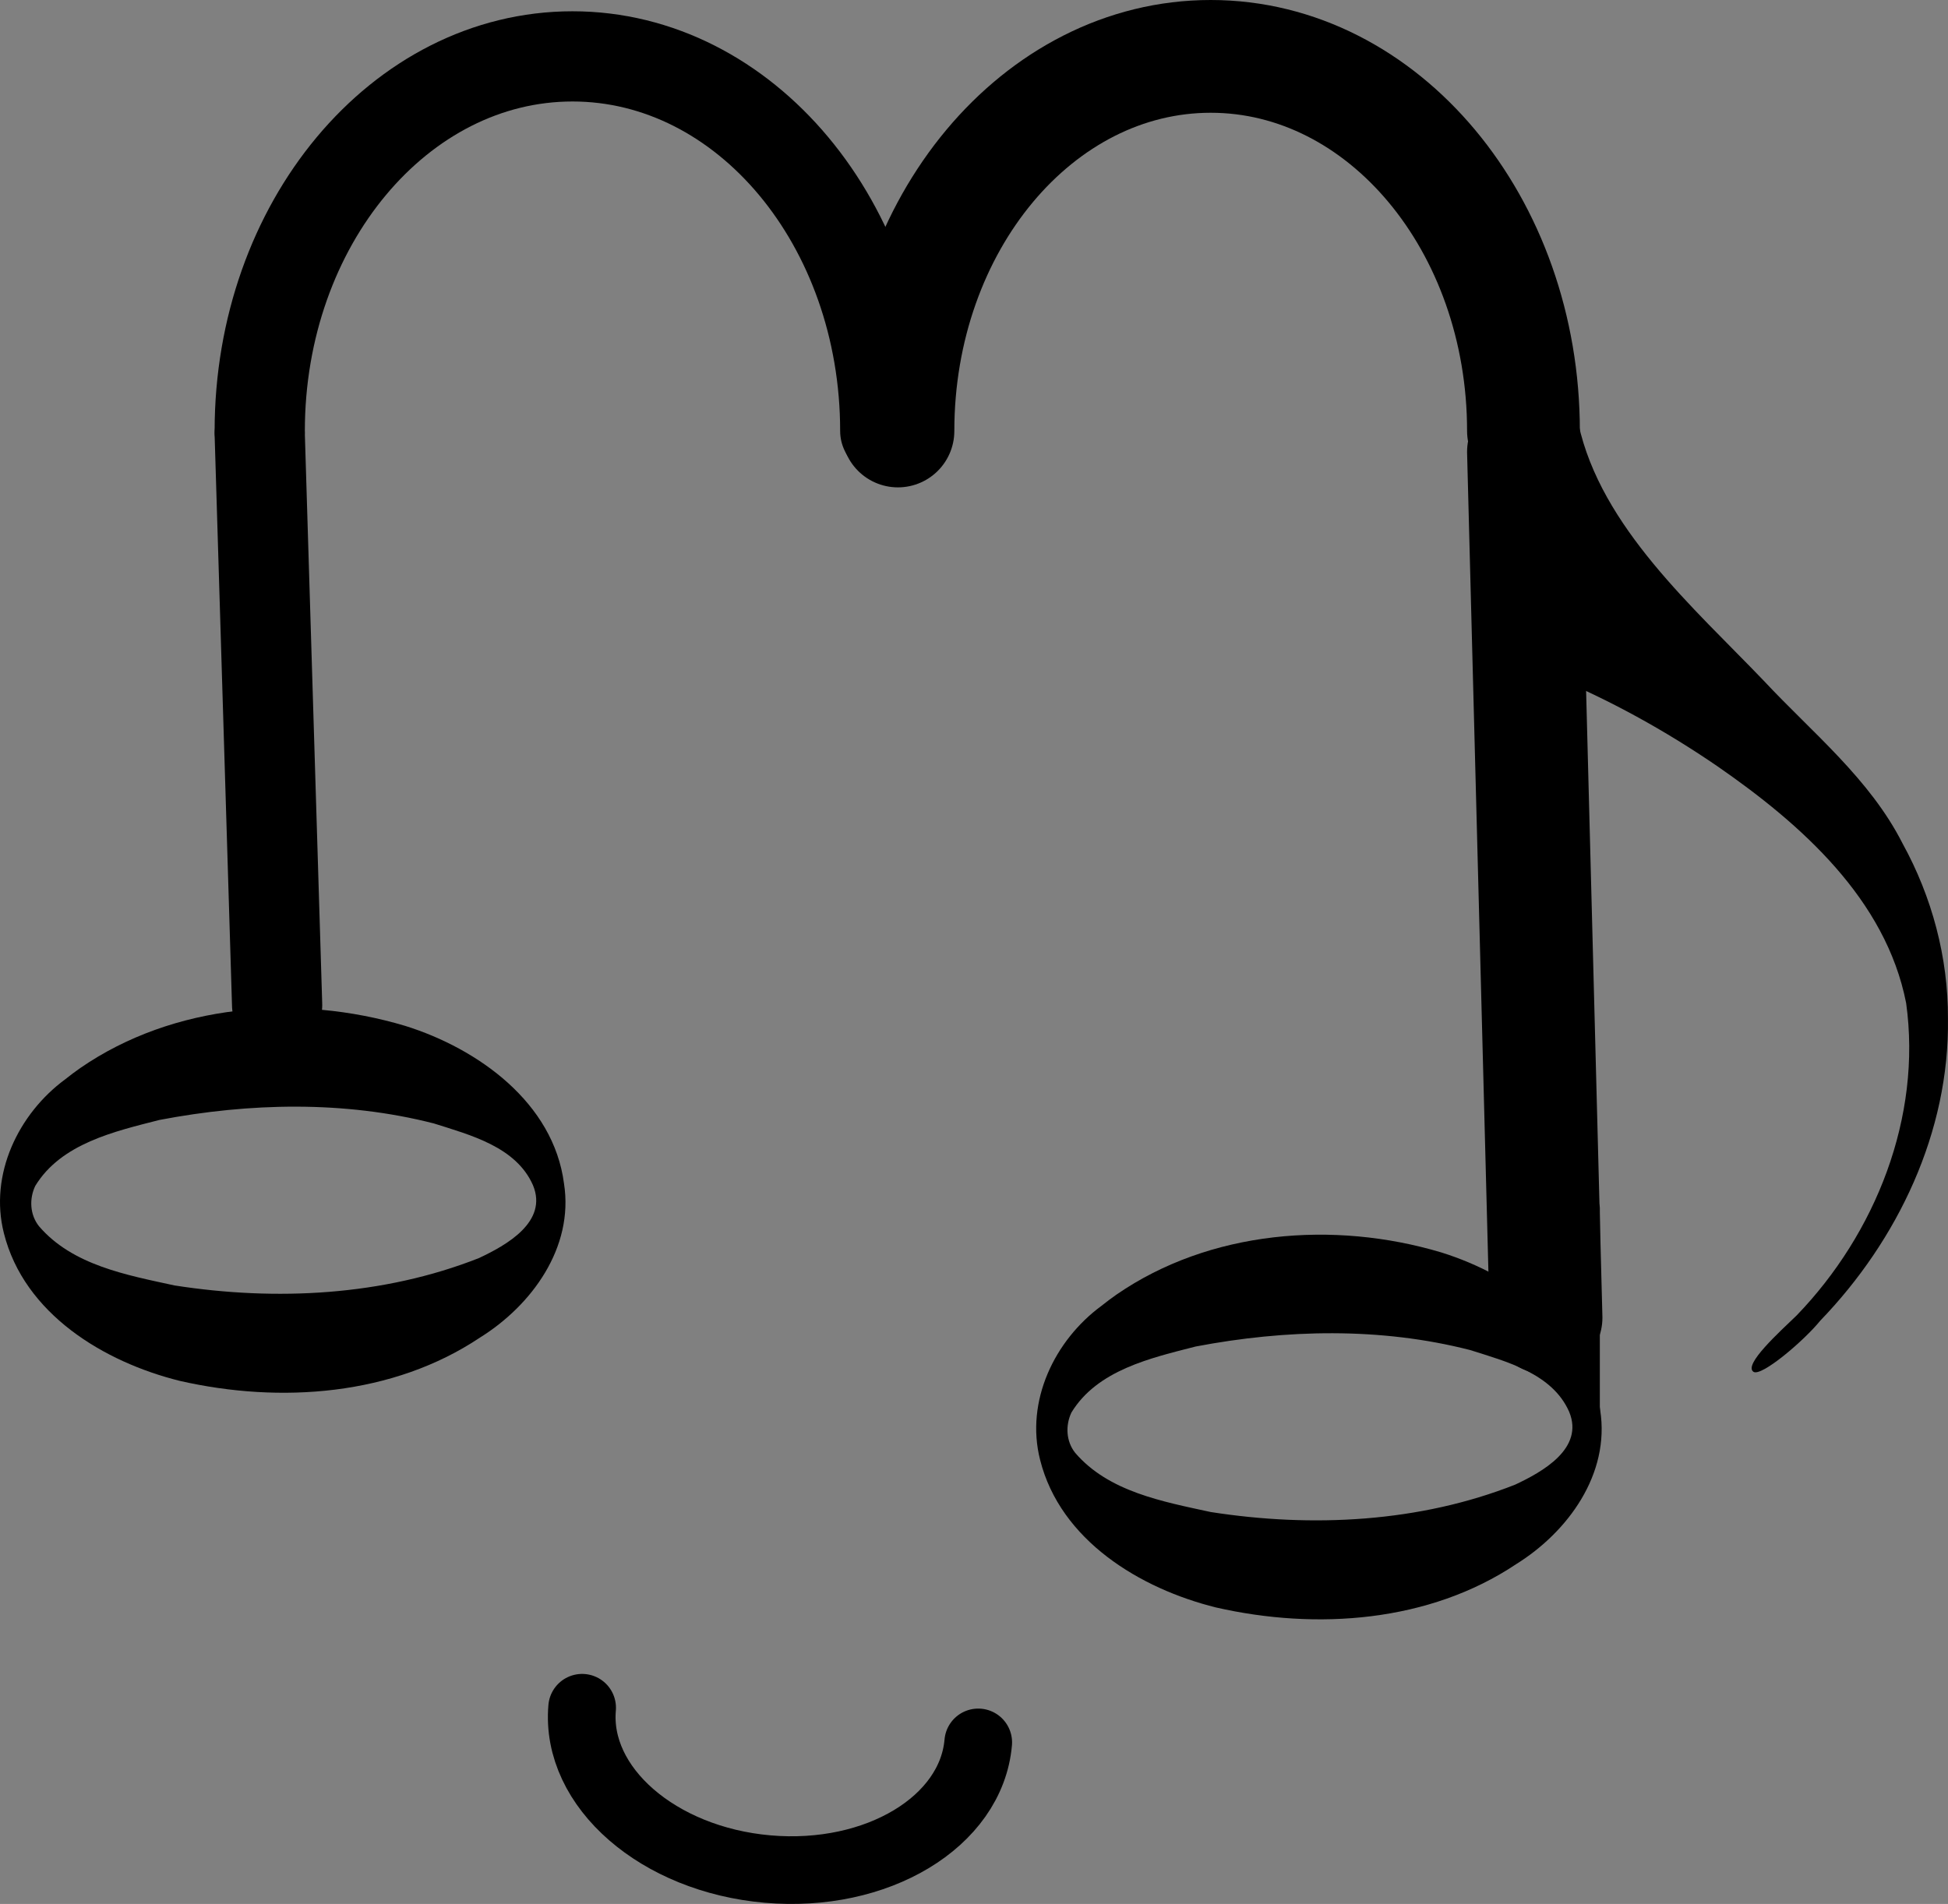 <?xml version="1.0" encoding="UTF-8" standalone="no"?>
<!DOCTYPE svg PUBLIC "-//W3C//DTD SVG 1.1//EN" "http://www.w3.org/Graphics/SVG/1.1/DTD/svg11.dtd">
<svg xmlns="http://www.w3.org/2000/svg" xmlns:xl="http://www.w3.org/1999/xlink"
  xmlns:dc="http://purl.org/dc/elements/1.1/" version="1.1" viewBox="-508.807 278.925 86.362 84.426"
  width="86.362" height="84.426">
  <rect x="-508.807" y="278.925" width="86.362" height="84.426" fill="#808080" stroke="none"/>
  <defs />
  <g id="Canvas_1" stroke-opacity="1" stroke-dasharray="none" fill-opacity="1" stroke="none" fill="none">
    <title>Canvas 1</title>
    <g id="Canvas_1_Layer_1">
      <title>Layer 1</title>
      <g id="Graphic_92">
        <path
          d="M  -482.999 354.65 C -483.308 358.177 -479.626 361.379 -474.777 361.803 C -469.928 362.228 -465.746 359.713 -465.438 356.187 "
          stroke="black" stroke-linecap="round" stroke-linejoin="round" stroke-width="3" />
      </g>
      <g id="Graphic_89">
        <path
          d="M  -468.998 298.036 C -468.998 288.862 -462.79 281.425 -455.132 281.425 C -447.474 281.425 -441.266 288.862 -441.266 298.036 "
          stroke="black" stroke-linecap="round" stroke-linejoin="round" stroke-width="5" />
      </g>
      <g id="Graphic_91">
        <path
          d="M -497.292 298.036 C -497.292 288.862 -491.084 281.425 -483.426 281.425 C -475.768 281.425 -469.56 288.862 -469.56 298.036 "
          stroke="black" stroke-linecap="round" stroke-linejoin="round" stroke-width="4" />

      </g>
      <g id="Line_93">
        <line x1="-497.292" y1="298.196" x2="-496.521" y2="323.492" stroke="black" stroke-linecap="round"
          stroke-linejoin="round" stroke-width="4" />
      </g>
      <g id="Line_94">
        <line x1="-441.266" y1="298.957" x2="-440.266" y2="337.356" stroke="black" stroke-linecap="round"
          stroke-linejoin="round" stroke-width="5" />
      </g>
      <g id="Group_101">
        <title>layer1</title>
        <g id="Group_102">
          <title>g2974</title>
          <g id="Graphic_103">
            <title>path2976</title>
            <path
              d="M -422.447 324.091 C -422.376 329.111 -424.665 333.917 -428.109 337.487 C -428.813 338.361 -430.727 339.995 -431.072 339.752 C -431.518 339.439 -429.938 338.007 -429.146 337.245 C -425.652 333.617 -423.601 328.459 -424.3 323.407 C -425.202 318.8 -428.958 315.472 -432.644 312.919 C -434.974 311.321 -437.461 309.946 -440.074 308.867 L -440.074 297.709 L -438.831 297.713 C -437.835 302.298 -433.7 305.883 -430.609 309.114 C -428.452 311.423 -425.909 313.463 -424.457 316.331 C -423.154 318.698 -422.435 321.385 -422.447 324.091 Z"
              fill="black" />
          </g>
        </g>
      </g>
      <g id="Group_104">
        <title>layer1</title>
        <g id="Group_105">
          <title>g2900</title>
          <g id="Graphic_106">
            <title>path2906</title>
            <path
              d="M -507.077 333.3 C -505.593 335.031 -503.186 335.463 -501.072 335.924 C -496.568 336.627 -491.819 336.386 -487.574 334.711 C -486.365 334.144 -484.502 333.108 -485.178 331.481 C -485.922 329.779 -487.956 329.254 -489.572 328.741 C -493.546 327.723 -497.747 327.826 -501.735 328.585 C -503.731 329.095 -506.094 329.629 -507.243 331.509 C -507.516 332.081 -507.485 332.789 -507.077 333.3 Z M -505.247 326.283 C -501.118 323.436 -495.621 322.987 -490.849 324.413 C -487.62 325.421 -484.27 327.813 -483.803 331.405 C -483.357 334.245 -485.241 336.814 -487.527 338.235 C -491.38 340.813 -496.375 341.173 -500.836 340.156 C -504.196 339.322 -507.734 337.19 -508.634 333.609 C -509.295 331.005 -507.991 328.31 -505.913 326.782 C -505.697 326.608 -505.474 326.442 -505.247 326.283 Z"
              fill="black" />
          </g>
        </g>
      </g>
      <g id="Group_124">
        <title>layer1</title>
        <g id="Group_125">
          <title>g2900</title>
          <g id="Graphic_126">
            <title>path2906</title>
            <path
              d="M -461.14 343.347 C -459.655 345.078 -457.248 345.51 -455.134 345.971 C -450.63 346.674 -445.881 346.433 -441.636 344.758 C -440.427 344.192 -438.564 343.156 -439.24 341.528 C -439.984 339.827 -442.018 339.301 -443.634 338.788 C -447.608 337.77 -451.809 337.873 -455.797 338.632 C -457.793 339.142 -460.156 339.676 -461.305 341.556 C -461.578 342.129 -461.547 342.836 -461.14 343.347 Z M -459.309 336.33 C -455.18 333.483 -449.683 333.034 -444.911 334.46 C -441.682 335.468 -438.332 337.86 -437.865 341.452 C -437.419 344.292 -439.303 346.861 -441.589 348.282 C -445.442 350.86 -450.437 351.221 -454.899 350.203 C -458.258 349.369 -461.796 347.237 -462.696 343.656 C -463.357 341.052 -462.053 338.357 -459.975 336.829 C -459.759 336.656 -459.536 336.489 -459.309 336.33 Z"
              fill="black" />
          </g>
        </g>
      </g>
      <g id="Graphic_127">
        <path d="M -438.38 332.499 L -439.38 337.313 L -438.38 342.127 Z" fill="white" />
        <path d="M -438.38 332.499 L -439.38 337.313 L -438.38 342.127 Z" stroke="black" stroke-linecap="round"
          stroke-linejoin="round" stroke-width="1" />
      </g>
    </g>
  </g>
</svg>